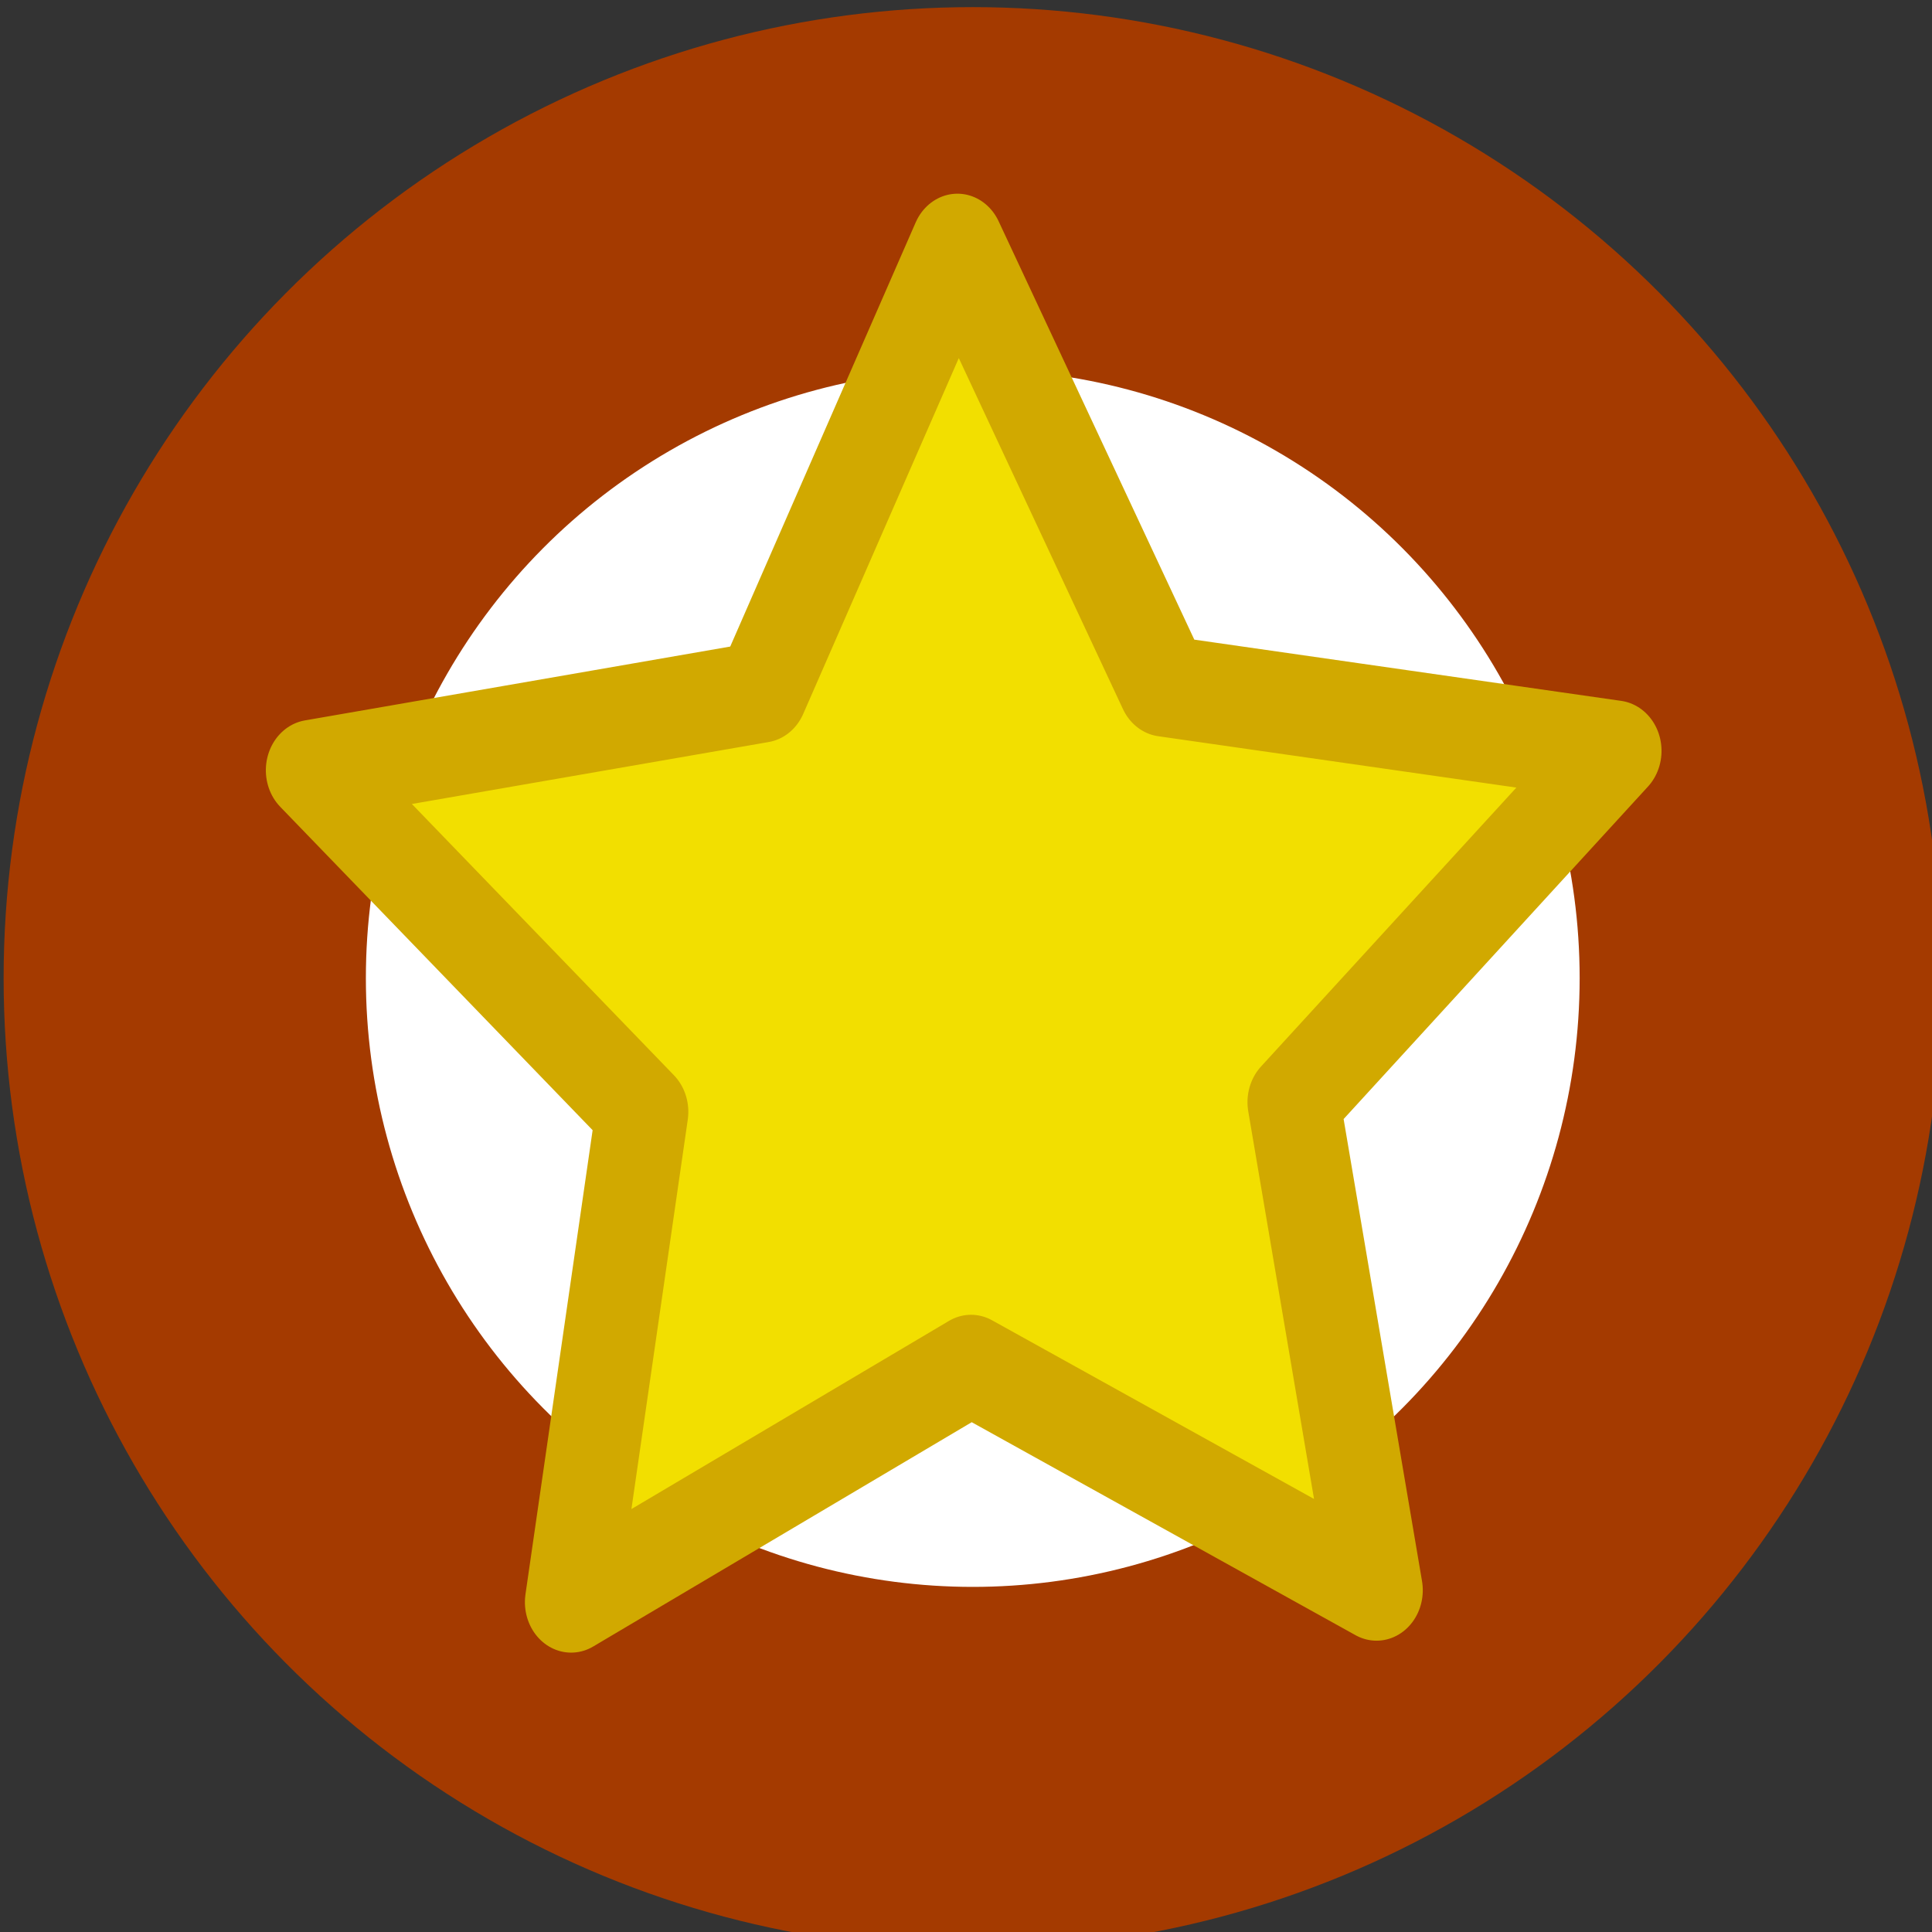 <?xml version="1.0" encoding="UTF-8" standalone="no"?>
<svg
   inkscape:version="1.1 (c68e22c387, 2021-05-23)"
   sodipodi:docname="star-round.svg"
   xml:space="preserve"
   viewBox="0 0 32 32"
   height="32"
   width="32"
   y="0px"
   x="0px"
   id="Layer_1"
   version="1.1"
   xmlns:inkscape="http://www.inkscape.org/namespaces/inkscape"
   xmlns:sodipodi="http://sodipodi.sourceforge.net/DTD/sodipodi-0.dtd"
   xmlns="http://www.w3.org/2000/svg"
   xmlns:svg="http://www.w3.org/2000/svg"
   xmlns:rdf="http://www.w3.org/1999/02/22-rdf-syntax-ns#"
   xmlns:cc="http://creativecommons.org/ns#"
   xmlns:dc="http://purl.org/dc/elements/1.1/"><rect x="0" y="0" width="32" height="32" fill="#333333" stroke="none"/><defs
   id="defs7"><inkscape:path-effect
     lpeversion="1"
     is_visible="true"
     id="path-effect860"
     effect="spiro" /><inkscape:path-effect
     only_selected="false"
     apply_with_weight="true"
     apply_no_weight="true"
     helper_size="0"
     steps="2"
     weight="33.333"
     lpeversion="1"
     is_visible="true"
     id="path-effect854"
     effect="bspline" /><inkscape:path-effect
     effect="attach_path"
     id="path-effect838"
     lpeversion="1"
     is_visible="true"
     startpath=""
     startposition="0"
     startcurvestart="0,0 , 20,0"
     startcurveend="0,0 , 20,0"
     endpath=""
     endposition="0"
     endcurvestart="0,0 , 20,0"
     endcurveend="0,0 , 20,0" /></defs><sodipodi:namedview
   inkscape:document-rotation="0"
   inkscape:current-layer="Layer_1"
   inkscape:window-maximized="1"
   inkscape:window-y="-8"
   inkscape:window-x="-8"
   inkscape:cy="11.818471"
   inkscape:cx="9.2511626"
   inkscape:zoom="11.295878"
   inkscape:snap-nodes="false"
   showgrid="false"
   id="namedview5"
   inkscape:window-height="1017"
   inkscape:window-width="1920"
   inkscape:pageshadow="2"
   inkscape:pageopacity="0"
   guidetolerance="10"
   gridtolerance="10"
   objecttolerance="10"
   borderopacity="1"
   bordercolor="#666666"
   pagecolor="#ffffff"
   inkscape:pagecheckerboard="0" />
	
<ellipse
   style="fill:#ffffff;fill-opacity:1;stroke:#a43a00;stroke-width:6;stroke-linecap:round;stroke-miterlimit:4;stroke-dasharray:none;stroke-opacity:1;paint-order:stroke fill markers"
   id="path223"
   cx="16.112"
   cy="16.201"
   rx="13.052"
   ry="13.083" /><path
   sodipodi:type="star"
   style="fill:#f2df00;fill-opacity:1;fill-rule:evenodd;stroke:#d1a900;stroke-width:1.24;stroke-linecap:round;stroke-linejoin:round;stroke-miterlimit:4;stroke-dasharray:none;stroke-opacity:1;paint-order:stroke markers fill"
   id="path835"
   sodipodi:sides="5"
   sodipodi:cx="16.864559"
   sodipodi:cy="18.059687"
   sodipodi:r1="9.1875124"
   sodipodi:r2="4.5937562"
   sodipodi:arg1="0.68301765"
   sodipodi:arg2="1.3113362"
   inkscape:flatsided="false"
   inkscape:rounded="0"
   inkscape:randomized="0"
   d="m 23.991,23.858 -5.948,-1.359 -4.491,4.13 -0.546,-6.077 -5.315,-2.995 5.611,-2.397 1.206,-5.981 4.013,4.595 6.061,-0.701 -3.13,5.237 z"
   inkscape:transform-center-x="0.046598081"
   inkscape:transform-center-y="-1.1337041"
   transform="matrix(1.198,0.328,-0.301,1.307,1.24,-12.712)" /></svg>
